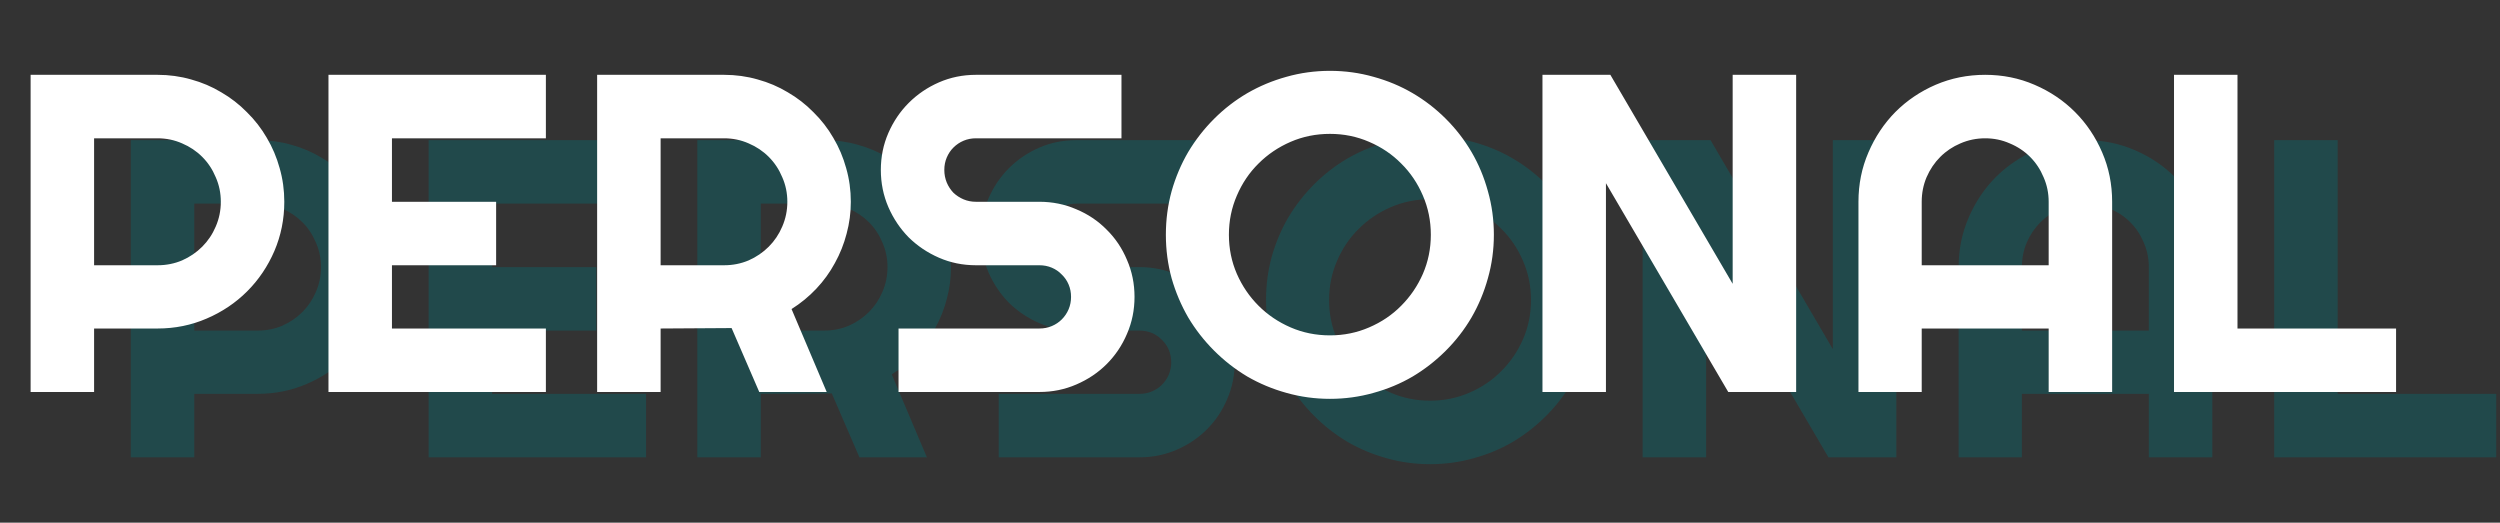 <svg width="574" height="120" viewBox="0 0 574 120" fill="none" xmlns="http://www.w3.org/2000/svg">
<rect x="0" y="0" width="574" height="120" fill="#333333" stroke="none"/>
<path d="M44.603 46.754V75.902H59.178C61.175 75.902 63.054 75.53 64.814 74.785C66.575 74.007 68.115 72.957 69.436 71.637C70.756 70.316 71.788 68.776 72.533 67.016C73.312 65.221 73.701 63.325 73.701 61.328C73.701 59.331 73.312 57.452 72.533 55.691C71.788 53.897 70.756 52.34 69.436 51.02C68.115 49.699 66.575 48.667 64.814 47.922C63.054 47.143 61.175 46.754 59.178 46.754H44.603ZM44.603 105H30.029V32.18H59.178C61.852 32.18 64.425 32.535 66.896 33.246C69.368 33.923 71.67 34.905 73.803 36.191C75.969 37.444 77.933 38.967 79.693 40.762C81.488 42.522 83.011 44.486 84.264 46.652C85.55 48.819 86.532 51.138 87.209 53.609C87.92 56.081 88.275 58.654 88.275 61.328C88.275 65.323 87.514 69.098 85.99 72.652C84.467 76.173 82.385 79.254 79.744 81.894C77.103 84.535 74.006 86.617 70.451 88.141C66.93 89.664 63.172 90.426 59.178 90.426H44.603V105ZM148.335 105H98.417V32.18H148.335V46.754H112.992V61.328H136.91V75.902H112.992V90.426H148.335V105ZM174.677 46.754V75.902H189.251C191.248 75.902 193.127 75.53 194.888 74.785C196.648 74.007 198.188 72.957 199.509 71.637C200.829 70.316 201.861 68.776 202.606 67.016C203.385 65.221 203.774 63.325 203.774 61.328C203.774 59.331 203.385 57.452 202.606 55.691C201.861 53.897 200.829 52.34 199.509 51.02C198.188 49.699 196.648 48.667 194.888 47.922C193.127 47.143 191.248 46.754 189.251 46.754H174.677ZM174.677 105H160.102V32.18H189.251C191.925 32.18 194.498 32.535 196.97 33.246C199.441 33.923 201.743 34.905 203.876 36.191C206.042 37.444 208.006 38.967 209.766 40.762C211.561 42.522 213.084 44.486 214.337 46.652C215.623 48.819 216.605 51.138 217.282 53.609C217.993 56.081 218.348 58.654 218.348 61.328C218.348 63.833 218.027 66.271 217.384 68.641C216.774 71.01 215.877 73.262 214.692 75.394C213.541 77.527 212.119 79.491 210.427 81.285C208.734 83.079 206.838 84.637 204.739 85.957L212.813 105H197.325L190.977 90.324L174.677 90.426V105ZM225.24 54.016C225.24 51.003 225.816 48.176 226.967 45.535C228.118 42.895 229.675 40.592 231.639 38.629C233.636 36.632 235.955 35.057 238.596 33.906C241.237 32.755 244.063 32.18 247.076 32.18H280.49V46.754H247.076C246.061 46.754 245.113 46.94 244.233 47.312C243.352 47.685 242.574 48.21 241.897 48.887C241.253 49.53 240.746 50.292 240.373 51.172C240.001 52.052 239.815 53 239.815 54.016C239.815 55.031 240.001 55.996 240.373 56.91C240.746 57.79 241.253 58.569 241.897 59.246C242.574 59.889 243.352 60.397 244.233 60.77C245.113 61.142 246.061 61.328 247.076 61.328H261.651C264.664 61.328 267.49 61.904 270.131 63.055C272.806 64.172 275.125 65.729 277.088 67.727C279.086 69.69 280.643 72.009 281.76 74.684C282.911 77.324 283.487 80.151 283.487 83.164C283.487 86.177 282.911 89.004 281.76 91.644C280.643 94.285 279.086 96.604 277.088 98.602C275.125 100.565 272.806 102.122 270.131 103.273C267.49 104.424 264.664 105 261.651 105H229.303V90.426H261.651C262.666 90.426 263.614 90.24 264.494 89.867C265.375 89.495 266.136 88.987 266.78 88.344C267.457 87.667 267.981 86.888 268.354 86.008C268.726 85.128 268.912 84.18 268.912 83.164C268.912 82.148 268.726 81.201 268.354 80.32C267.981 79.44 267.457 78.678 266.78 78.035C266.136 77.358 265.375 76.833 264.494 76.461C263.614 76.088 262.666 75.902 261.651 75.902H247.076C244.063 75.902 241.237 75.327 238.596 74.176C235.955 73.025 233.636 71.467 231.639 69.504C229.675 67.507 228.118 65.188 226.967 62.547C225.816 59.872 225.24 57.029 225.24 54.016ZM365.992 68.894C365.992 72.348 365.535 75.682 364.621 78.898C363.741 82.081 362.488 85.077 360.863 87.887C359.238 90.663 357.274 93.202 354.972 95.504C352.67 97.806 350.131 99.787 347.355 101.445C344.579 103.07 341.583 104.323 338.367 105.203C335.151 106.117 331.816 106.574 328.363 106.574C324.91 106.574 321.575 106.117 318.359 105.203C315.177 104.323 312.181 103.07 309.371 101.445C306.595 99.787 304.056 97.806 301.754 95.504C299.452 93.202 297.471 90.663 295.812 87.887C294.187 85.077 292.918 82.081 292.004 78.898C291.123 75.682 290.683 72.348 290.683 68.894C290.683 65.441 291.123 62.107 292.004 58.891C292.918 55.675 294.187 52.678 295.812 49.902C297.471 47.126 299.452 44.587 301.754 42.285C304.056 39.983 306.595 38.02 309.371 36.395C312.181 34.77 315.177 33.517 318.359 32.637C321.575 31.723 324.91 31.266 328.363 31.266C331.816 31.266 335.151 31.723 338.367 32.637C341.583 33.517 344.579 34.77 347.355 36.395C350.131 38.02 352.67 39.983 354.972 42.285C357.274 44.587 359.238 47.126 360.863 49.902C362.488 52.678 363.741 55.675 364.621 58.891C365.535 62.107 365.992 65.441 365.992 68.894ZM351.519 68.894C351.519 65.712 350.91 62.716 349.691 59.906C348.472 57.062 346.813 54.608 344.715 52.543C342.649 50.444 340.195 48.785 337.351 47.566C334.541 46.348 331.545 45.738 328.363 45.738C325.147 45.738 322.134 46.348 319.324 47.566C316.514 48.785 314.06 50.444 311.961 52.543C309.862 54.608 308.203 57.062 306.984 59.906C305.765 62.716 305.156 65.712 305.156 68.894C305.156 72.077 305.765 75.073 306.984 77.883C308.203 80.659 309.862 83.096 311.961 85.195C314.06 87.294 316.514 88.953 319.324 90.172C322.134 91.391 325.147 92 328.363 92C331.545 92 334.541 91.391 337.351 90.172C340.195 88.953 342.649 87.294 344.715 85.195C346.813 83.096 348.472 80.659 349.691 77.883C350.91 75.073 351.519 72.077 351.519 68.894ZM435.396 105H419.806L391.724 57.062V105H377.15V32.18H392.739L420.821 80.168V32.18H435.396V105ZM493.374 75.902V61.328C493.374 59.331 492.984 57.452 492.206 55.691C491.461 53.897 490.428 52.34 489.108 51.02C487.788 49.699 486.23 48.667 484.436 47.922C482.676 47.143 480.797 46.754 478.799 46.754C476.802 46.754 474.906 47.143 473.112 47.922C471.351 48.667 469.811 49.699 468.491 51.02C467.17 52.34 466.121 53.897 465.342 55.691C464.598 57.452 464.225 59.331 464.225 61.328V75.902H493.374ZM507.948 105H493.374V90.426H464.225V105H449.702V61.328C449.702 57.3 450.463 53.525 451.987 50.004C453.51 46.449 455.575 43.352 458.182 40.711C460.823 38.07 463.904 35.988 467.424 34.465C470.979 32.941 474.771 32.18 478.799 32.18C482.828 32.18 486.603 32.941 490.124 34.465C493.678 35.988 496.776 38.07 499.417 40.711C502.057 43.352 504.139 46.449 505.663 50.004C507.186 53.525 507.948 57.3 507.948 61.328V105ZM573.137 105H522.152V32.18H536.727V90.426H573.137V105Z" fill="#076C72" fill-opacity="0.39"/>
<path d="M21.604 31.754V60.902H36.178C38.175 60.902 40.054 60.53 41.814 59.785C43.575 59.007 45.115 57.957 46.435 56.637C47.756 55.316 48.788 53.776 49.533 52.016C50.312 50.221 50.701 48.325 50.701 46.328C50.701 44.331 50.312 42.452 49.533 40.691C48.788 38.897 47.756 37.34 46.435 36.02C45.115 34.699 43.575 33.667 41.814 32.922C40.054 32.143 38.175 31.754 36.178 31.754H21.604ZM21.604 90H7.029V17.18H36.178C38.852 17.18 41.425 17.535 43.896 18.246C46.368 18.923 48.67 19.905 50.803 21.191C52.969 22.444 54.933 23.967 56.693 25.762C58.488 27.522 60.011 29.486 61.264 31.652C62.55 33.819 63.532 36.138 64.209 38.609C64.92 41.081 65.275 43.654 65.275 46.328C65.275 50.323 64.514 54.098 62.99 57.652C61.467 61.173 59.385 64.254 56.744 66.894C54.103 69.535 51.006 71.617 47.451 73.141C43.93 74.664 40.172 75.426 36.178 75.426H21.604V90ZM125.335 90H75.417V17.18H125.335V31.754H89.992V46.328H113.91V60.902H89.992V75.426H125.335V90ZM151.677 31.754V60.902H166.251C168.248 60.902 170.127 60.53 171.888 59.785C173.648 59.007 175.188 57.957 176.509 56.637C177.829 55.316 178.861 53.776 179.606 52.016C180.385 50.221 180.774 48.325 180.774 46.328C180.774 44.331 180.385 42.452 179.606 40.691C178.861 38.897 177.829 37.34 176.509 36.02C175.188 34.699 173.648 33.667 171.888 32.922C170.127 32.143 168.248 31.754 166.251 31.754H151.677ZM151.677 90H137.102V17.18H166.251C168.925 17.18 171.498 17.535 173.97 18.246C176.441 18.923 178.743 19.905 180.876 21.191C183.042 22.444 185.006 23.967 186.766 25.762C188.561 27.522 190.084 29.486 191.337 31.652C192.623 33.819 193.605 36.138 194.282 38.609C194.993 41.081 195.348 43.654 195.348 46.328C195.348 48.833 195.027 51.271 194.384 53.641C193.774 56.01 192.877 58.262 191.692 60.395C190.541 62.527 189.119 64.491 187.427 66.285C185.734 68.079 183.838 69.637 181.739 70.957L189.813 90H174.325L167.977 75.324L151.677 75.426V90ZM202.24 39.016C202.24 36.003 202.816 33.176 203.967 30.535C205.118 27.895 206.675 25.592 208.639 23.629C210.636 21.631 212.955 20.057 215.596 18.906C218.237 17.755 221.063 17.18 224.076 17.18H257.49V31.754H224.076C223.061 31.754 222.113 31.94 221.233 32.312C220.352 32.685 219.574 33.21 218.897 33.887C218.253 34.53 217.746 35.292 217.373 36.172C217.001 37.052 216.815 38 216.815 39.016C216.815 40.031 217.001 40.996 217.373 41.91C217.746 42.79 218.253 43.569 218.897 44.246C219.574 44.889 220.352 45.397 221.233 45.77C222.113 46.142 223.061 46.328 224.076 46.328H238.651C241.664 46.328 244.49 46.904 247.131 48.055C249.806 49.172 252.125 50.729 254.088 52.727C256.086 54.69 257.643 57.009 258.76 59.684C259.911 62.324 260.487 65.151 260.487 68.164C260.487 71.177 259.911 74.004 258.76 76.644C257.643 79.285 256.086 81.604 254.088 83.602C252.125 85.565 249.806 87.122 247.131 88.273C244.49 89.424 241.664 90 238.651 90H206.303V75.426H238.651C239.666 75.426 240.614 75.24 241.494 74.867C242.375 74.495 243.136 73.987 243.78 73.344C244.457 72.667 244.981 71.888 245.354 71.008C245.726 70.128 245.912 69.18 245.912 68.164C245.912 67.148 245.726 66.201 245.354 65.32C244.981 64.44 244.457 63.678 243.78 63.035C243.136 62.358 242.375 61.833 241.494 61.461C240.614 61.089 239.666 60.902 238.651 60.902H224.076C221.063 60.902 218.237 60.327 215.596 59.176C212.955 58.025 210.636 56.467 208.639 54.504C206.675 52.507 205.118 50.188 203.967 47.547C202.816 44.872 202.24 42.029 202.24 39.016ZM342.992 53.895C342.992 57.348 342.535 60.682 341.621 63.898C340.741 67.081 339.488 70.077 337.863 72.887C336.238 75.663 334.274 78.202 331.972 80.504C329.67 82.806 327.131 84.787 324.355 86.445C321.579 88.07 318.583 89.323 315.367 90.203C312.151 91.117 308.816 91.574 305.363 91.574C301.91 91.574 298.575 91.117 295.359 90.203C292.177 89.323 289.181 88.07 286.371 86.445C283.595 84.787 281.056 82.806 278.754 80.504C276.452 78.202 274.471 75.663 272.812 72.887C271.187 70.077 269.918 67.081 269.004 63.898C268.123 60.682 267.683 57.348 267.683 53.895C267.683 50.441 268.123 47.107 269.004 43.891C269.918 40.675 271.187 37.678 272.812 34.902C274.471 32.126 276.452 29.587 278.754 27.285C281.056 24.983 283.595 23.02 286.371 21.395C289.181 19.77 292.177 18.517 295.359 17.637C298.575 16.723 301.91 16.266 305.363 16.266C308.816 16.266 312.151 16.723 315.367 17.637C318.583 18.517 321.579 19.77 324.355 21.395C327.131 23.02 329.67 24.983 331.972 27.285C334.274 29.587 336.238 32.126 337.863 34.902C339.488 37.678 340.741 40.675 341.621 43.891C342.535 47.107 342.992 50.441 342.992 53.895ZM328.519 53.895C328.519 50.712 327.91 47.716 326.691 44.906C325.472 42.062 323.813 39.608 321.715 37.543C319.649 35.444 317.195 33.785 314.351 32.566C311.541 31.348 308.545 30.738 305.363 30.738C302.147 30.738 299.134 31.348 296.324 32.566C293.514 33.785 291.06 35.444 288.961 37.543C286.862 39.608 285.203 42.062 283.984 44.906C282.765 47.716 282.156 50.712 282.156 53.895C282.156 57.077 282.765 60.073 283.984 62.883C285.203 65.659 286.862 68.096 288.961 70.195C291.06 72.294 293.514 73.953 296.324 75.172C299.134 76.391 302.147 77 305.363 77C308.545 77 311.541 76.391 314.351 75.172C317.195 73.953 319.649 72.294 321.715 70.195C323.813 68.096 325.472 65.659 326.691 62.883C327.91 60.073 328.519 57.077 328.519 53.895ZM412.396 90H396.806L368.724 42.062V90H354.15V17.18H369.739L397.821 65.168V17.18H412.396V90ZM470.374 60.902V46.328C470.374 44.331 469.984 42.452 469.206 40.691C468.461 38.897 467.428 37.34 466.108 36.02C464.788 34.699 463.23 33.667 461.436 32.922C459.676 32.143 457.797 31.754 455.799 31.754C453.802 31.754 451.906 32.143 450.112 32.922C448.351 33.667 446.811 34.699 445.491 36.02C444.17 37.34 443.121 38.897 442.342 40.691C441.598 42.452 441.225 44.331 441.225 46.328V60.902H470.374ZM484.948 90H470.374V75.426H441.225V90H426.702V46.328C426.702 42.3 427.463 38.525 428.987 35.004C430.51 31.449 432.575 28.352 435.182 25.711C437.823 23.07 440.904 20.988 444.424 19.465C447.979 17.941 451.771 17.18 455.799 17.18C459.828 17.18 463.603 17.941 467.124 19.465C470.678 20.988 473.776 23.07 476.417 25.711C479.057 28.352 481.139 31.449 482.663 35.004C484.186 38.525 484.948 42.3 484.948 46.328V90ZM550.137 90H499.152V17.18H513.727V75.426H550.137V90Z" fill="white"/>
</svg>
